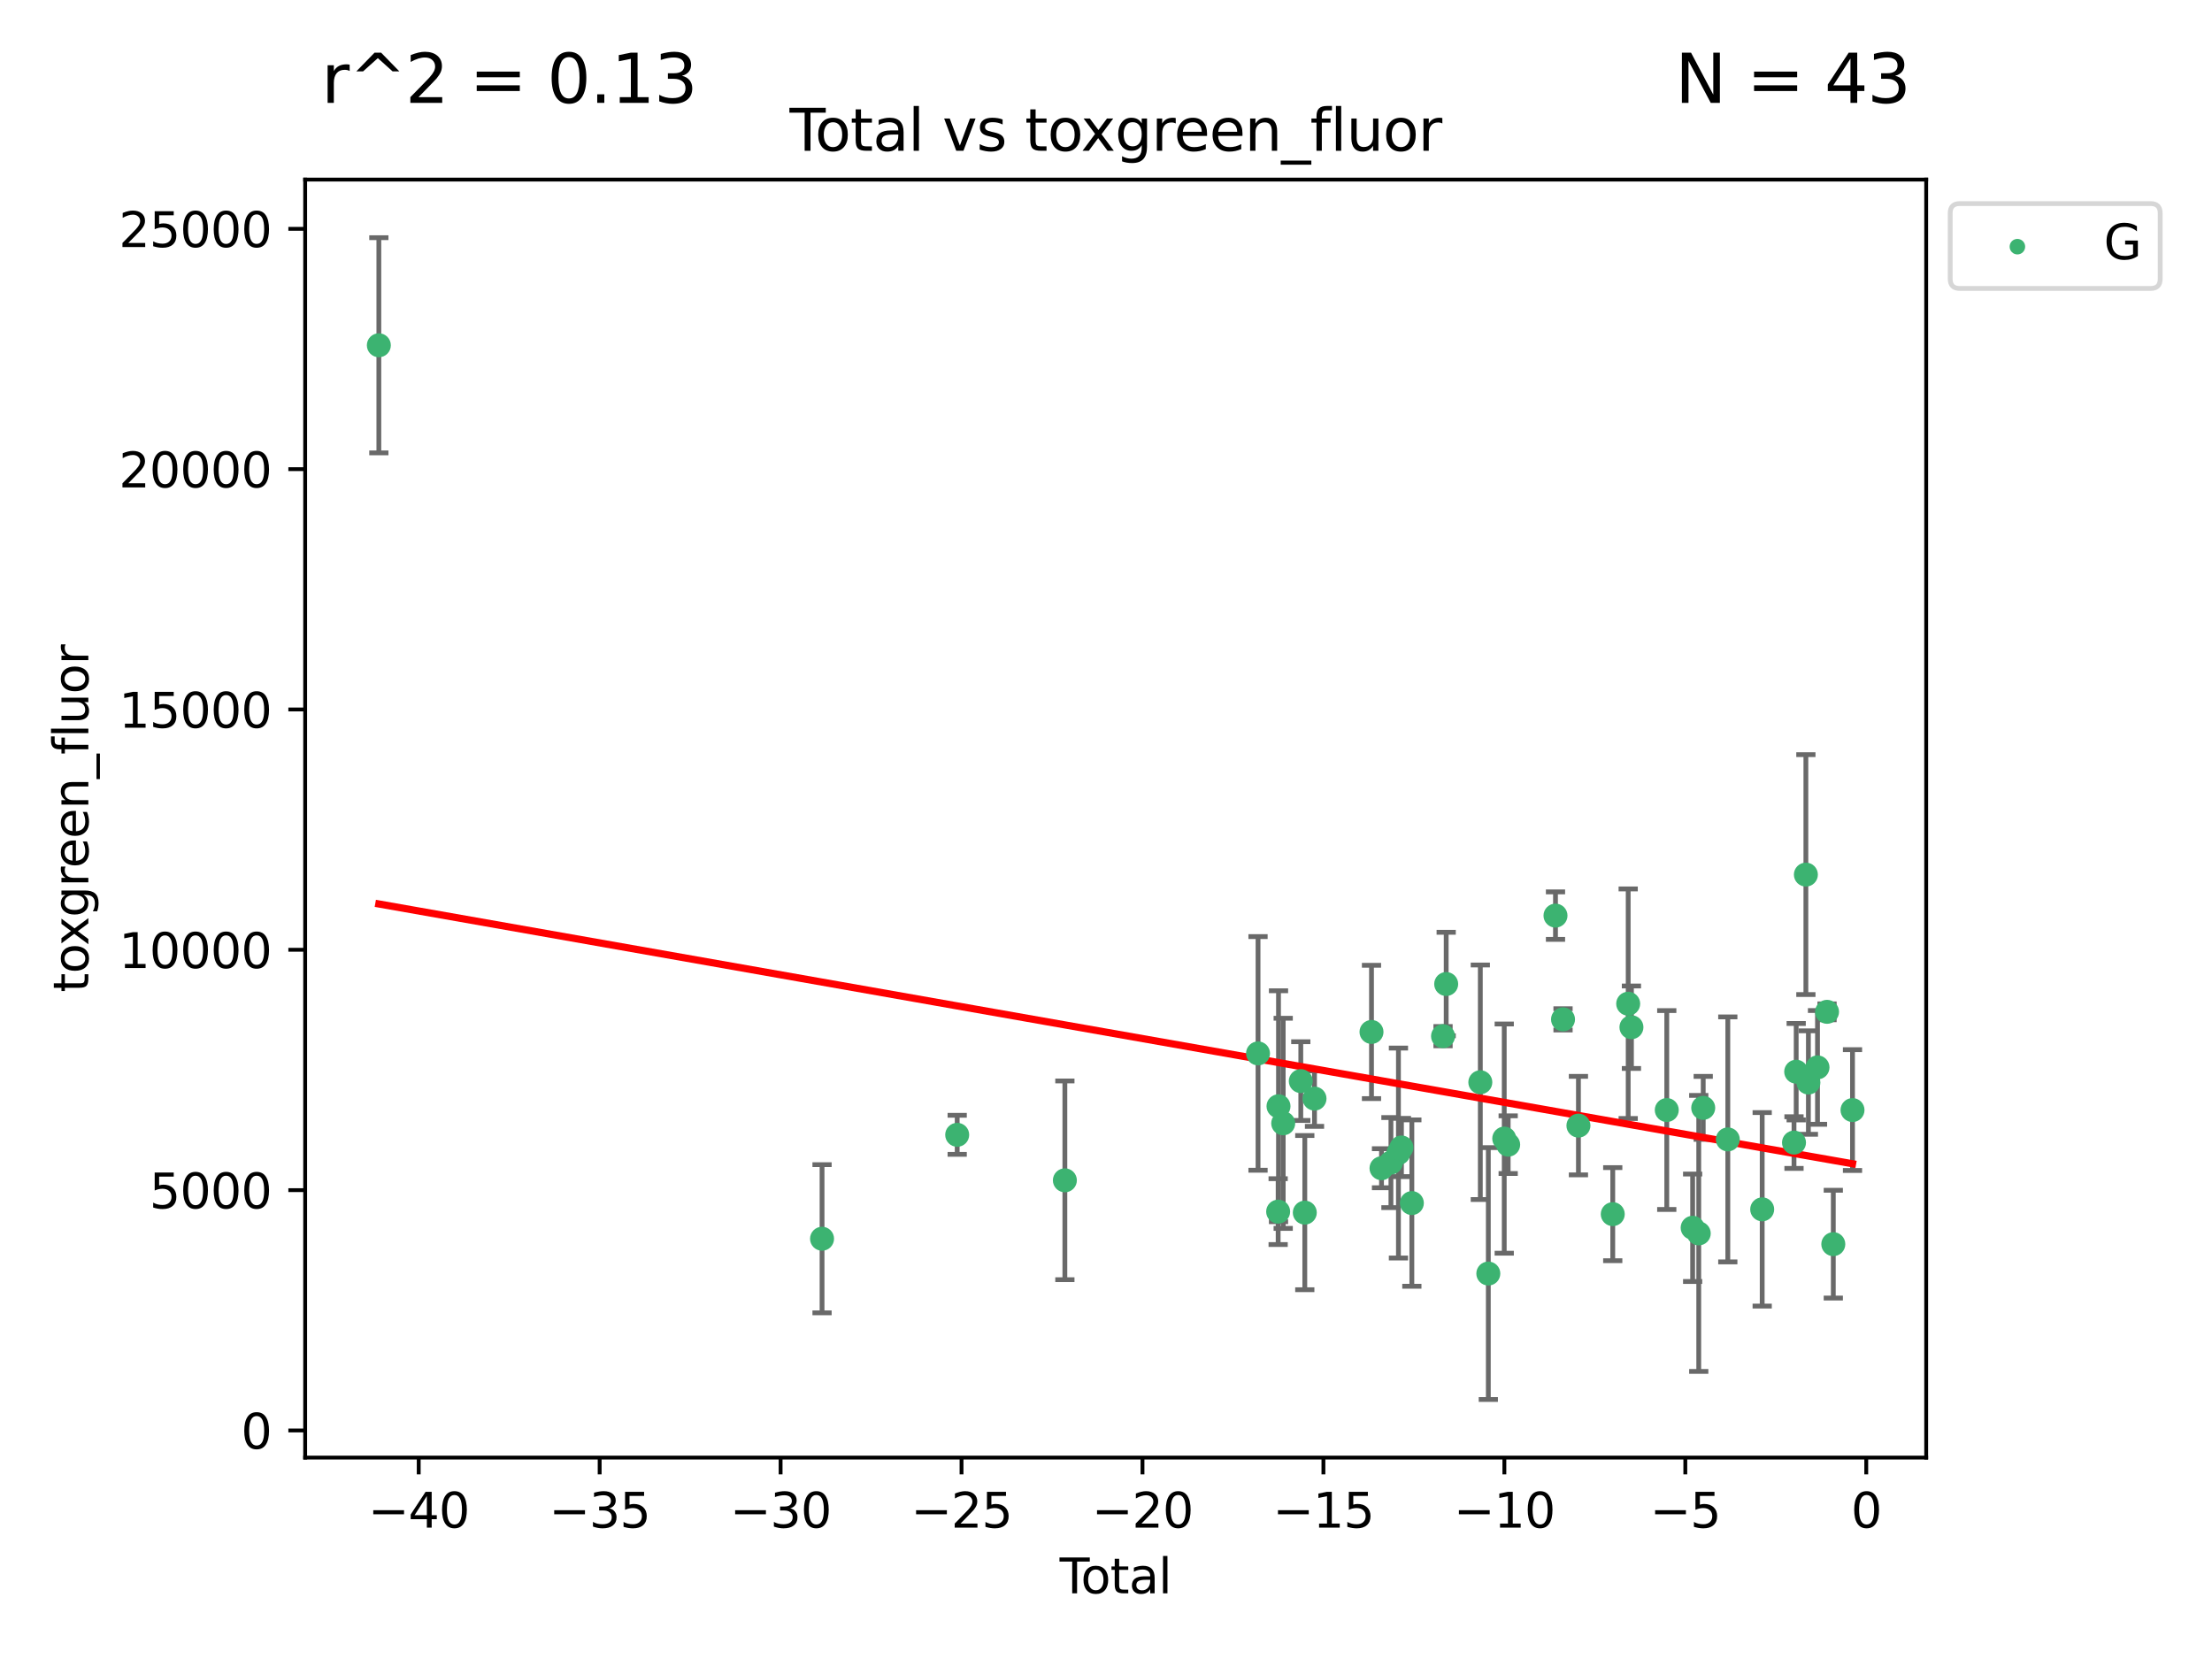 <?xml version="1.0" encoding="utf-8" standalone="no"?>
<!DOCTYPE svg PUBLIC "-//W3C//DTD SVG 1.1//EN"
  "http://www.w3.org/Graphics/SVG/1.1/DTD/svg11.dtd">
<svg xmlns:xlink="http://www.w3.org/1999/xlink" width="460.8pt" height="345.6pt" viewBox="0 0 460.8 345.6" xmlns="http://www.w3.org/2000/svg" version="1.1">
 <defs>
  <style type="text/css">*{stroke-linejoin: round; stroke-linecap: butt}</style>
 </defs>
 <g id="figure_1">
  <g id="patch_1">
   <path d="M 0 345.6 
L 460.8 345.6 
L 460.8 0 
L 0 0 
z
" style="fill: #ffffff"/>
  </g>
  <g id="axes_1">
   <g id="patch_2">
    <path d="M 63.571 303.64 
L 401.26 303.64 
L 401.26 37.411 
L 63.571 37.411 
z
" style="fill: #ffffff"/>
   </g>
   <g id="PathCollection_1">
    <defs>
     <path id="m2fd47a37ce" d="M 0 1.118 
C 0.297 1.118 0.581 1 0.791 0.791 
C 1 0.581 1.118 0.297 1.118 0 
C 1.118 -0.297 1 -0.581 0.791 -0.791 
C 0.581 -1 0.297 -1.118 0 -1.118 
C -0.297 -1.118 -0.581 -1 -0.791 -0.791 
C -1 -0.581 -1.118 -0.297 -1.118 0 
C -1.118 0.297 -1 0.581 -0.791 0.791 
C -0.581 1 -0.297 1.118 0 1.118 
z
" style="stroke: #3cb371"/>
    </defs>
    <g clip-path="url(#p29c11347c7)">
     <use xlink:href="#m2fd47a37ce" x="78.921" y="71.926" style="fill: #3cb371; stroke: #3cb371"/>
     <use xlink:href="#m2fd47a37ce" x="171.247" y="258.051" style="fill: #3cb371; stroke: #3cb371"/>
     <use xlink:href="#m2fd47a37ce" x="199.402" y="236.403" style="fill: #3cb371; stroke: #3cb371"/>
     <use xlink:href="#m2fd47a37ce" x="221.833" y="245.882" style="fill: #3cb371; stroke: #3cb371"/>
     <use xlink:href="#m2fd47a37ce" x="262.071" y="219.446" style="fill: #3cb371; stroke: #3cb371"/>
     <use xlink:href="#m2fd47a37ce" x="266.262" y="252.405" style="fill: #3cb371; stroke: #3cb371"/>
     <use xlink:href="#m2fd47a37ce" x="266.337" y="230.45" style="fill: #3cb371; stroke: #3cb371"/>
     <use xlink:href="#m2fd47a37ce" x="267.315" y="234.008" style="fill: #3cb371; stroke: #3cb371"/>
     <use xlink:href="#m2fd47a37ce" x="270.98" y="225.213" style="fill: #3cb371; stroke: #3cb371"/>
     <use xlink:href="#m2fd47a37ce" x="271.813" y="252.612" style="fill: #3cb371; stroke: #3cb371"/>
     <use xlink:href="#m2fd47a37ce" x="273.836" y="228.859" style="fill: #3cb371; stroke: #3cb371"/>
     <use xlink:href="#m2fd47a37ce" x="285.708" y="214.973" style="fill: #3cb371; stroke: #3cb371"/>
     <use xlink:href="#m2fd47a37ce" x="287.793" y="243.364" style="fill: #3cb371; stroke: #3cb371"/>
     <use xlink:href="#m2fd47a37ce" x="289.758" y="242.189" style="fill: #3cb371; stroke: #3cb371"/>
     <use xlink:href="#m2fd47a37ce" x="291.32" y="240.199" style="fill: #3cb371; stroke: #3cb371"/>
     <use xlink:href="#m2fd47a37ce" x="291.947" y="239.041" style="fill: #3cb371; stroke: #3cb371"/>
     <use xlink:href="#m2fd47a37ce" x="294.116" y="250.623" style="fill: #3cb371; stroke: #3cb371"/>
     <use xlink:href="#m2fd47a37ce" x="300.611" y="215.852" style="fill: #3cb371; stroke: #3cb371"/>
     <use xlink:href="#m2fd47a37ce" x="301.267" y="204.99" style="fill: #3cb371; stroke: #3cb371"/>
     <use xlink:href="#m2fd47a37ce" x="308.378" y="225.452" style="fill: #3cb371; stroke: #3cb371"/>
     <use xlink:href="#m2fd47a37ce" x="310.044" y="265.303" style="fill: #3cb371; stroke: #3cb371"/>
     <use xlink:href="#m2fd47a37ce" x="313.361" y="237.188" style="fill: #3cb371; stroke: #3cb371"/>
     <use xlink:href="#m2fd47a37ce" x="314.181" y="238.456" style="fill: #3cb371; stroke: #3cb371"/>
     <use xlink:href="#m2fd47a37ce" x="324.038" y="190.739" style="fill: #3cb371; stroke: #3cb371"/>
     <use xlink:href="#m2fd47a37ce" x="325.607" y="212.35" style="fill: #3cb371; stroke: #3cb371"/>
     <use xlink:href="#m2fd47a37ce" x="328.816" y="234.485" style="fill: #3cb371; stroke: #3cb371"/>
     <use xlink:href="#m2fd47a37ce" x="335.966" y="252.928" style="fill: #3cb371; stroke: #3cb371"/>
     <use xlink:href="#m2fd47a37ce" x="339.182" y="209.093" style="fill: #3cb371; stroke: #3cb371"/>
     <use xlink:href="#m2fd47a37ce" x="339.858" y="213.99" style="fill: #3cb371; stroke: #3cb371"/>
     <use xlink:href="#m2fd47a37ce" x="347.218" y="231.24" style="fill: #3cb371; stroke: #3cb371"/>
     <use xlink:href="#m2fd47a37ce" x="352.609" y="255.764" style="fill: #3cb371; stroke: #3cb371"/>
     <use xlink:href="#m2fd47a37ce" x="353.88" y="256.94" style="fill: #3cb371; stroke: #3cb371"/>
     <use xlink:href="#m2fd47a37ce" x="354.813" y="230.789" style="fill: #3cb371; stroke: #3cb371"/>
     <use xlink:href="#m2fd47a37ce" x="359.934" y="237.36" style="fill: #3cb371; stroke: #3cb371"/>
     <use xlink:href="#m2fd47a37ce" x="367.097" y="251.927" style="fill: #3cb371; stroke: #3cb371"/>
     <use xlink:href="#m2fd47a37ce" x="373.724" y="238.019" style="fill: #3cb371; stroke: #3cb371"/>
     <use xlink:href="#m2fd47a37ce" x="374.18" y="223.255" style="fill: #3cb371; stroke: #3cb371"/>
     <use xlink:href="#m2fd47a37ce" x="376.198" y="182.196" style="fill: #3cb371; stroke: #3cb371"/>
     <use xlink:href="#m2fd47a37ce" x="376.722" y="225.514" style="fill: #3cb371; stroke: #3cb371"/>
     <use xlink:href="#m2fd47a37ce" x="378.619" y="222.359" style="fill: #3cb371; stroke: #3cb371"/>
     <use xlink:href="#m2fd47a37ce" x="380.606" y="210.781" style="fill: #3cb371; stroke: #3cb371"/>
     <use xlink:href="#m2fd47a37ce" x="381.911" y="259.18" style="fill: #3cb371; stroke: #3cb371"/>
     <use xlink:href="#m2fd47a37ce" x="385.911" y="231.247" style="fill: #3cb371; stroke: #3cb371"/>
    </g>
   </g>
   <g id="matplotlib.axis_1">
    <g id="xtick_1">
     <g id="line2d_1">
      <defs>
       <path id="m20c0c933fe" d="M 0 0 
L 0 3.5 
" style="stroke: #000000; stroke-width: 0.8"/>
      </defs>
      <g>
       <use xlink:href="#m20c0c933fe" x="87.225" y="303.64" style="stroke: #000000; stroke-width: 0.8"/>
      </g>
     </g>
     <g id="text_1">
      <!-- −40 -->
      <g transform="translate(76.673 318.238)scale(0.1 -0.1)">
       <defs>
        <path id="DejaVuSans-2212" d="M 678 2272 
L 4684 2272 
L 4684 1741 
L 678 1741 
L 678 2272 
z
" transform="scale(0.016)"/>
        <path id="DejaVuSans-34" d="M 2419 4116 
L 825 1625 
L 2419 1625 
L 2419 4116 
z
M 2253 4666 
L 3047 4666 
L 3047 1625 
L 3713 1625 
L 3713 1100 
L 3047 1100 
L 3047 0 
L 2419 0 
L 2419 1100 
L 313 1100 
L 313 1709 
L 2253 4666 
z
" transform="scale(0.016)"/>
        <path id="DejaVuSans-30" d="M 2034 4250 
Q 1547 4250 1301 3770 
Q 1056 3291 1056 2328 
Q 1056 1369 1301 889 
Q 1547 409 2034 409 
Q 2525 409 2770 889 
Q 3016 1369 3016 2328 
Q 3016 3291 2770 3770 
Q 2525 4250 2034 4250 
z
M 2034 4750 
Q 2819 4750 3233 4129 
Q 3647 3509 3647 2328 
Q 3647 1150 3233 529 
Q 2819 -91 2034 -91 
Q 1250 -91 836 529 
Q 422 1150 422 2328 
Q 422 3509 836 4129 
Q 1250 4750 2034 4750 
z
" transform="scale(0.016)"/>
       </defs>
       <use xlink:href="#DejaVuSans-2212"/>
       <use xlink:href="#DejaVuSans-34" x="83.789"/>
       <use xlink:href="#DejaVuSans-30" x="147.412"/>
      </g>
     </g>
    </g>
    <g id="xtick_2">
     <g id="line2d_2">
      <g>
       <use xlink:href="#m20c0c933fe" x="124.919" y="303.64" style="stroke: #000000; stroke-width: 0.8"/>
      </g>
     </g>
     <g id="text_2">
      <!-- −35 -->
      <g transform="translate(114.367 318.238)scale(0.1 -0.1)">
       <defs>
        <path id="DejaVuSans-33" d="M 2597 2516 
Q 3050 2419 3304 2112 
Q 3559 1806 3559 1356 
Q 3559 666 3084 287 
Q 2609 -91 1734 -91 
Q 1441 -91 1130 -33 
Q 819 25 488 141 
L 488 750 
Q 750 597 1062 519 
Q 1375 441 1716 441 
Q 2309 441 2620 675 
Q 2931 909 2931 1356 
Q 2931 1769 2642 2001 
Q 2353 2234 1838 2234 
L 1294 2234 
L 1294 2753 
L 1863 2753 
Q 2328 2753 2575 2939 
Q 2822 3125 2822 3475 
Q 2822 3834 2567 4026 
Q 2313 4219 1838 4219 
Q 1578 4219 1281 4162 
Q 984 4106 628 3988 
L 628 4550 
Q 988 4650 1302 4700 
Q 1616 4750 1894 4750 
Q 2613 4750 3031 4423 
Q 3450 4097 3450 3541 
Q 3450 3153 3228 2886 
Q 3006 2619 2597 2516 
z
" transform="scale(0.016)"/>
        <path id="DejaVuSans-35" d="M 691 4666 
L 3169 4666 
L 3169 4134 
L 1269 4134 
L 1269 2991 
Q 1406 3038 1543 3061 
Q 1681 3084 1819 3084 
Q 2600 3084 3056 2656 
Q 3513 2228 3513 1497 
Q 3513 744 3044 326 
Q 2575 -91 1722 -91 
Q 1428 -91 1123 -41 
Q 819 9 494 109 
L 494 744 
Q 775 591 1075 516 
Q 1375 441 1709 441 
Q 2250 441 2565 725 
Q 2881 1009 2881 1497 
Q 2881 1984 2565 2268 
Q 2250 2553 1709 2553 
Q 1456 2553 1204 2497 
Q 953 2441 691 2322 
L 691 4666 
z
" transform="scale(0.016)"/>
       </defs>
       <use xlink:href="#DejaVuSans-2212"/>
       <use xlink:href="#DejaVuSans-33" x="83.789"/>
       <use xlink:href="#DejaVuSans-35" x="147.412"/>
      </g>
     </g>
    </g>
    <g id="xtick_3">
     <g id="line2d_3">
      <g>
       <use xlink:href="#m20c0c933fe" x="162.613" y="303.64" style="stroke: #000000; stroke-width: 0.8"/>
      </g>
     </g>
     <g id="text_3">
      <!-- −30 -->
      <g transform="translate(152.06 318.238)scale(0.1 -0.1)">
       <use xlink:href="#DejaVuSans-2212"/>
       <use xlink:href="#DejaVuSans-33" x="83.789"/>
       <use xlink:href="#DejaVuSans-30" x="147.412"/>
      </g>
     </g>
    </g>
    <g id="xtick_4">
     <g id="line2d_4">
      <g>
       <use xlink:href="#m20c0c933fe" x="200.306" y="303.64" style="stroke: #000000; stroke-width: 0.8"/>
      </g>
     </g>
     <g id="text_4">
      <!-- −25 -->
      <g transform="translate(189.754 318.238)scale(0.1 -0.1)">
       <defs>
        <path id="DejaVuSans-32" d="M 1228 531 
L 3431 531 
L 3431 0 
L 469 0 
L 469 531 
Q 828 903 1448 1529 
Q 2069 2156 2228 2338 
Q 2531 2678 2651 2914 
Q 2772 3150 2772 3378 
Q 2772 3750 2511 3984 
Q 2250 4219 1831 4219 
Q 1534 4219 1204 4116 
Q 875 4013 500 3803 
L 500 4441 
Q 881 4594 1212 4672 
Q 1544 4750 1819 4750 
Q 2544 4750 2975 4387 
Q 3406 4025 3406 3419 
Q 3406 3131 3298 2873 
Q 3191 2616 2906 2266 
Q 2828 2175 2409 1742 
Q 1991 1309 1228 531 
z
" transform="scale(0.016)"/>
       </defs>
       <use xlink:href="#DejaVuSans-2212"/>
       <use xlink:href="#DejaVuSans-32" x="83.789"/>
       <use xlink:href="#DejaVuSans-35" x="147.412"/>
      </g>
     </g>
    </g>
    <g id="xtick_5">
     <g id="line2d_5">
      <g>
       <use xlink:href="#m20c0c933fe" x="238" y="303.64" style="stroke: #000000; stroke-width: 0.8"/>
      </g>
     </g>
     <g id="text_5">
      <!-- −20 -->
      <g transform="translate(227.447 318.238)scale(0.1 -0.1)">
       <use xlink:href="#DejaVuSans-2212"/>
       <use xlink:href="#DejaVuSans-32" x="83.789"/>
       <use xlink:href="#DejaVuSans-30" x="147.412"/>
      </g>
     </g>
    </g>
    <g id="xtick_6">
     <g id="line2d_6">
      <g>
       <use xlink:href="#m20c0c933fe" x="275.693" y="303.64" style="stroke: #000000; stroke-width: 0.8"/>
      </g>
     </g>
     <g id="text_6">
      <!-- −15 -->
      <g transform="translate(265.141 318.238)scale(0.1 -0.1)">
       <defs>
        <path id="DejaVuSans-31" d="M 794 531 
L 1825 531 
L 1825 4091 
L 703 3866 
L 703 4441 
L 1819 4666 
L 2450 4666 
L 2450 531 
L 3481 531 
L 3481 0 
L 794 0 
L 794 531 
z
" transform="scale(0.016)"/>
       </defs>
       <use xlink:href="#DejaVuSans-2212"/>
       <use xlink:href="#DejaVuSans-31" x="83.789"/>
       <use xlink:href="#DejaVuSans-35" x="147.412"/>
      </g>
     </g>
    </g>
    <g id="xtick_7">
     <g id="line2d_7">
      <g>
       <use xlink:href="#m20c0c933fe" x="313.387" y="303.64" style="stroke: #000000; stroke-width: 0.8"/>
      </g>
     </g>
     <g id="text_7">
      <!-- −10 -->
      <g transform="translate(302.835 318.238)scale(0.1 -0.1)">
       <use xlink:href="#DejaVuSans-2212"/>
       <use xlink:href="#DejaVuSans-31" x="83.789"/>
       <use xlink:href="#DejaVuSans-30" x="147.412"/>
      </g>
     </g>
    </g>
    <g id="xtick_8">
     <g id="line2d_8">
      <g>
       <use xlink:href="#m20c0c933fe" x="351.081" y="303.64" style="stroke: #000000; stroke-width: 0.8"/>
      </g>
     </g>
     <g id="text_8">
      <!-- −5 -->
      <g transform="translate(343.709 318.238)scale(0.1 -0.1)">
       <use xlink:href="#DejaVuSans-2212"/>
       <use xlink:href="#DejaVuSans-35" x="83.789"/>
      </g>
     </g>
    </g>
    <g id="xtick_9">
     <g id="line2d_9">
      <g>
       <use xlink:href="#m20c0c933fe" x="388.774" y="303.64" style="stroke: #000000; stroke-width: 0.8"/>
      </g>
     </g>
     <g id="text_9">
      <!-- 0 -->
      <g transform="translate(385.593 318.238)scale(0.1 -0.1)">
       <use xlink:href="#DejaVuSans-30"/>
      </g>
     </g>
    </g>
    <g id="text_10">
     <!-- Total -->
     <g transform="translate(220.739 331.917)scale(0.1 -0.1)">
      <defs>
       <path id="DejaVuSans-54" d="M -19 4666 
L 3928 4666 
L 3928 4134 
L 2272 4134 
L 2272 0 
L 1638 0 
L 1638 4134 
L -19 4134 
L -19 4666 
z
" transform="scale(0.016)"/>
       <path id="DejaVuSans-6f" d="M 1959 3097 
Q 1497 3097 1228 2736 
Q 959 2375 959 1747 
Q 959 1119 1226 758 
Q 1494 397 1959 397 
Q 2419 397 2687 759 
Q 2956 1122 2956 1747 
Q 2956 2369 2687 2733 
Q 2419 3097 1959 3097 
z
M 1959 3584 
Q 2709 3584 3137 3096 
Q 3566 2609 3566 1747 
Q 3566 888 3137 398 
Q 2709 -91 1959 -91 
Q 1206 -91 779 398 
Q 353 888 353 1747 
Q 353 2609 779 3096 
Q 1206 3584 1959 3584 
z
" transform="scale(0.016)"/>
       <path id="DejaVuSans-74" d="M 1172 4494 
L 1172 3500 
L 2356 3500 
L 2356 3053 
L 1172 3053 
L 1172 1153 
Q 1172 725 1289 603 
Q 1406 481 1766 481 
L 2356 481 
L 2356 0 
L 1766 0 
Q 1100 0 847 248 
Q 594 497 594 1153 
L 594 3053 
L 172 3053 
L 172 3500 
L 594 3500 
L 594 4494 
L 1172 4494 
z
" transform="scale(0.016)"/>
       <path id="DejaVuSans-61" d="M 2194 1759 
Q 1497 1759 1228 1600 
Q 959 1441 959 1056 
Q 959 750 1161 570 
Q 1363 391 1709 391 
Q 2188 391 2477 730 
Q 2766 1069 2766 1631 
L 2766 1759 
L 2194 1759 
z
M 3341 1997 
L 3341 0 
L 2766 0 
L 2766 531 
Q 2569 213 2275 61 
Q 1981 -91 1556 -91 
Q 1019 -91 701 211 
Q 384 513 384 1019 
Q 384 1609 779 1909 
Q 1175 2209 1959 2209 
L 2766 2209 
L 2766 2266 
Q 2766 2663 2505 2880 
Q 2244 3097 1772 3097 
Q 1472 3097 1187 3025 
Q 903 2953 641 2809 
L 641 3341 
Q 956 3463 1253 3523 
Q 1550 3584 1831 3584 
Q 2591 3584 2966 3190 
Q 3341 2797 3341 1997 
z
" transform="scale(0.016)"/>
       <path id="DejaVuSans-6c" d="M 603 4863 
L 1178 4863 
L 1178 0 
L 603 0 
L 603 4863 
z
" transform="scale(0.016)"/>
      </defs>
      <use xlink:href="#DejaVuSans-54"/>
      <use xlink:href="#DejaVuSans-6f" x="44.084"/>
      <use xlink:href="#DejaVuSans-74" x="105.266"/>
      <use xlink:href="#DejaVuSans-61" x="144.475"/>
      <use xlink:href="#DejaVuSans-6c" x="205.754"/>
     </g>
    </g>
   </g>
   <g id="matplotlib.axis_2">
    <g id="ytick_1">
     <g id="line2d_10">
      <defs>
       <path id="m79c8ddf34f" d="M 0 0 
L -3.5 0 
" style="stroke: #000000; stroke-width: 0.8"/>
      </defs>
      <g>
       <use xlink:href="#m79c8ddf34f" x="63.571" y="297.988" style="stroke: #000000; stroke-width: 0.8"/>
      </g>
     </g>
     <g id="text_11">
      <!-- 0 -->
      <g transform="translate(50.209 301.788)scale(0.1 -0.1)">
       <use xlink:href="#DejaVuSans-30"/>
      </g>
     </g>
    </g>
    <g id="ytick_2">
     <g id="line2d_11">
      <g>
       <use xlink:href="#m79c8ddf34f" x="63.571" y="247.924" style="stroke: #000000; stroke-width: 0.8"/>
      </g>
     </g>
     <g id="text_12">
      <!-- 5000 -->
      <g transform="translate(31.121 251.723)scale(0.1 -0.1)">
       <use xlink:href="#DejaVuSans-35"/>
       <use xlink:href="#DejaVuSans-30" x="63.623"/>
       <use xlink:href="#DejaVuSans-30" x="127.246"/>
       <use xlink:href="#DejaVuSans-30" x="190.869"/>
      </g>
     </g>
    </g>
    <g id="ytick_3">
     <g id="line2d_12">
      <g>
       <use xlink:href="#m79c8ddf34f" x="63.571" y="197.86" style="stroke: #000000; stroke-width: 0.8"/>
      </g>
     </g>
     <g id="text_13">
      <!-- 10000 -->
      <g transform="translate(24.759 201.659)scale(0.1 -0.1)">
       <use xlink:href="#DejaVuSans-31"/>
       <use xlink:href="#DejaVuSans-30" x="63.623"/>
       <use xlink:href="#DejaVuSans-30" x="127.246"/>
       <use xlink:href="#DejaVuSans-30" x="190.869"/>
       <use xlink:href="#DejaVuSans-30" x="254.492"/>
      </g>
     </g>
    </g>
    <g id="ytick_4">
     <g id="line2d_13">
      <g>
       <use xlink:href="#m79c8ddf34f" x="63.571" y="147.796" style="stroke: #000000; stroke-width: 0.8"/>
      </g>
     </g>
     <g id="text_14">
      <!-- 15000 -->
      <g transform="translate(24.759 151.595)scale(0.1 -0.1)">
       <use xlink:href="#DejaVuSans-31"/>
       <use xlink:href="#DejaVuSans-35" x="63.623"/>
       <use xlink:href="#DejaVuSans-30" x="127.246"/>
       <use xlink:href="#DejaVuSans-30" x="190.869"/>
       <use xlink:href="#DejaVuSans-30" x="254.492"/>
      </g>
     </g>
    </g>
    <g id="ytick_5">
     <g id="line2d_14">
      <g>
       <use xlink:href="#m79c8ddf34f" x="63.571" y="97.732" style="stroke: #000000; stroke-width: 0.8"/>
      </g>
     </g>
     <g id="text_15">
      <!-- 20000 -->
      <g transform="translate(24.759 101.531)scale(0.1 -0.1)">
       <use xlink:href="#DejaVuSans-32"/>
       <use xlink:href="#DejaVuSans-30" x="63.623"/>
       <use xlink:href="#DejaVuSans-30" x="127.246"/>
       <use xlink:href="#DejaVuSans-30" x="190.869"/>
       <use xlink:href="#DejaVuSans-30" x="254.492"/>
      </g>
     </g>
    </g>
    <g id="ytick_6">
     <g id="line2d_15">
      <g>
       <use xlink:href="#m79c8ddf34f" x="63.571" y="47.667" style="stroke: #000000; stroke-width: 0.8"/>
      </g>
     </g>
     <g id="text_16">
      <!-- 25000 -->
      <g transform="translate(24.759 51.467)scale(0.1 -0.1)">
       <use xlink:href="#DejaVuSans-32"/>
       <use xlink:href="#DejaVuSans-35" x="63.623"/>
       <use xlink:href="#DejaVuSans-30" x="127.246"/>
       <use xlink:href="#DejaVuSans-30" x="190.869"/>
       <use xlink:href="#DejaVuSans-30" x="254.492"/>
      </g>
     </g>
    </g>
    <g id="text_17">
     <!-- toxgreen_fluor -->
     <g transform="translate(18.401 206.72)rotate(-90)scale(0.1 -0.1)">
      <defs>
       <path id="DejaVuSans-78" d="M 3513 3500 
L 2247 1797 
L 3578 0 
L 2900 0 
L 1881 1375 
L 863 0 
L 184 0 
L 1544 1831 
L 300 3500 
L 978 3500 
L 1906 2253 
L 2834 3500 
L 3513 3500 
z
" transform="scale(0.016)"/>
       <path id="DejaVuSans-67" d="M 2906 1791 
Q 2906 2416 2648 2759 
Q 2391 3103 1925 3103 
Q 1463 3103 1205 2759 
Q 947 2416 947 1791 
Q 947 1169 1205 825 
Q 1463 481 1925 481 
Q 2391 481 2648 825 
Q 2906 1169 2906 1791 
z
M 3481 434 
Q 3481 -459 3084 -895 
Q 2688 -1331 1869 -1331 
Q 1566 -1331 1297 -1286 
Q 1028 -1241 775 -1147 
L 775 -588 
Q 1028 -725 1275 -790 
Q 1522 -856 1778 -856 
Q 2344 -856 2625 -561 
Q 2906 -266 2906 331 
L 2906 616 
Q 2728 306 2450 153 
Q 2172 0 1784 0 
Q 1141 0 747 490 
Q 353 981 353 1791 
Q 353 2603 747 3093 
Q 1141 3584 1784 3584 
Q 2172 3584 2450 3431 
Q 2728 3278 2906 2969 
L 2906 3500 
L 3481 3500 
L 3481 434 
z
" transform="scale(0.016)"/>
       <path id="DejaVuSans-72" d="M 2631 2963 
Q 2534 3019 2420 3045 
Q 2306 3072 2169 3072 
Q 1681 3072 1420 2755 
Q 1159 2438 1159 1844 
L 1159 0 
L 581 0 
L 581 3500 
L 1159 3500 
L 1159 2956 
Q 1341 3275 1631 3429 
Q 1922 3584 2338 3584 
Q 2397 3584 2469 3576 
Q 2541 3569 2628 3553 
L 2631 2963 
z
" transform="scale(0.016)"/>
       <path id="DejaVuSans-65" d="M 3597 1894 
L 3597 1613 
L 953 1613 
Q 991 1019 1311 708 
Q 1631 397 2203 397 
Q 2534 397 2845 478 
Q 3156 559 3463 722 
L 3463 178 
Q 3153 47 2828 -22 
Q 2503 -91 2169 -91 
Q 1331 -91 842 396 
Q 353 884 353 1716 
Q 353 2575 817 3079 
Q 1281 3584 2069 3584 
Q 2775 3584 3186 3129 
Q 3597 2675 3597 1894 
z
M 3022 2063 
Q 3016 2534 2758 2815 
Q 2500 3097 2075 3097 
Q 1594 3097 1305 2825 
Q 1016 2553 972 2059 
L 3022 2063 
z
" transform="scale(0.016)"/>
       <path id="DejaVuSans-6e" d="M 3513 2113 
L 3513 0 
L 2938 0 
L 2938 2094 
Q 2938 2591 2744 2837 
Q 2550 3084 2163 3084 
Q 1697 3084 1428 2787 
Q 1159 2491 1159 1978 
L 1159 0 
L 581 0 
L 581 3500 
L 1159 3500 
L 1159 2956 
Q 1366 3272 1645 3428 
Q 1925 3584 2291 3584 
Q 2894 3584 3203 3211 
Q 3513 2838 3513 2113 
z
" transform="scale(0.016)"/>
       <path id="DejaVuSans-5f" d="M 3263 -1063 
L 3263 -1509 
L -63 -1509 
L -63 -1063 
L 3263 -1063 
z
" transform="scale(0.016)"/>
       <path id="DejaVuSans-66" d="M 2375 4863 
L 2375 4384 
L 1825 4384 
Q 1516 4384 1395 4259 
Q 1275 4134 1275 3809 
L 1275 3500 
L 2222 3500 
L 2222 3053 
L 1275 3053 
L 1275 0 
L 697 0 
L 697 3053 
L 147 3053 
L 147 3500 
L 697 3500 
L 697 3744 
Q 697 4328 969 4595 
Q 1241 4863 1831 4863 
L 2375 4863 
z
" transform="scale(0.016)"/>
       <path id="DejaVuSans-75" d="M 544 1381 
L 544 3500 
L 1119 3500 
L 1119 1403 
Q 1119 906 1312 657 
Q 1506 409 1894 409 
Q 2359 409 2629 706 
Q 2900 1003 2900 1516 
L 2900 3500 
L 3475 3500 
L 3475 0 
L 2900 0 
L 2900 538 
Q 2691 219 2414 64 
Q 2138 -91 1772 -91 
Q 1169 -91 856 284 
Q 544 659 544 1381 
z
M 1991 3584 
L 1991 3584 
z
" transform="scale(0.016)"/>
      </defs>
      <use xlink:href="#DejaVuSans-74"/>
      <use xlink:href="#DejaVuSans-6f" x="39.209"/>
      <use xlink:href="#DejaVuSans-78" x="97.266"/>
      <use xlink:href="#DejaVuSans-67" x="156.445"/>
      <use xlink:href="#DejaVuSans-72" x="219.922"/>
      <use xlink:href="#DejaVuSans-65" x="258.785"/>
      <use xlink:href="#DejaVuSans-65" x="320.309"/>
      <use xlink:href="#DejaVuSans-6e" x="381.832"/>
      <use xlink:href="#DejaVuSans-5f" x="445.211"/>
      <use xlink:href="#DejaVuSans-66" x="495.211"/>
      <use xlink:href="#DejaVuSans-6c" x="530.416"/>
      <use xlink:href="#DejaVuSans-75" x="558.199"/>
      <use xlink:href="#DejaVuSans-6f" x="621.578"/>
      <use xlink:href="#DejaVuSans-72" x="682.76"/>
     </g>
    </g>
   </g>
   <g id="LineCollection_1">
    <path d="M 78.921 94.34 
L 78.921 49.513 
" clip-path="url(#p29c11347c7)" style="fill: none; stroke: #696969"/>
    <path d="M 171.247 273.484 
L 171.247 242.618 
" clip-path="url(#p29c11347c7)" style="fill: none; stroke: #696969"/>
    <path d="M 199.402 240.466 
L 199.402 232.339 
" clip-path="url(#p29c11347c7)" style="fill: none; stroke: #696969"/>
    <path d="M 221.833 266.583 
L 221.833 225.18 
" clip-path="url(#p29c11347c7)" style="fill: none; stroke: #696969"/>
    <path d="M 262.071 243.783 
L 262.071 195.11 
" clip-path="url(#p29c11347c7)" style="fill: none; stroke: #696969"/>
    <path d="M 266.262 259.26 
L 266.262 245.549 
" clip-path="url(#p29c11347c7)" style="fill: none; stroke: #696969"/>
    <path d="M 266.337 254.502 
L 266.337 206.398 
" clip-path="url(#p29c11347c7)" style="fill: none; stroke: #696969"/>
    <path d="M 267.315 255.897 
L 267.315 212.12 
" clip-path="url(#p29c11347c7)" style="fill: none; stroke: #696969"/>
    <path d="M 270.98 233.412 
L 270.98 217.015 
" clip-path="url(#p29c11347c7)" style="fill: none; stroke: #696969"/>
    <path d="M 271.813 268.673 
L 271.813 236.552 
" clip-path="url(#p29c11347c7)" style="fill: none; stroke: #696969"/>
    <path d="M 273.836 234.641 
L 273.836 223.076 
" clip-path="url(#p29c11347c7)" style="fill: none; stroke: #696969"/>
    <path d="M 285.708 228.861 
L 285.708 201.086 
" clip-path="url(#p29c11347c7)" style="fill: none; stroke: #696969"/>
    <path d="M 287.793 247.43 
L 287.793 239.297 
" clip-path="url(#p29c11347c7)" style="fill: none; stroke: #696969"/>
    <path d="M 289.758 251.57 
L 289.758 232.808 
" clip-path="url(#p29c11347c7)" style="fill: none; stroke: #696969"/>
    <path d="M 291.32 262.066 
L 291.32 218.333 
" clip-path="url(#p29c11347c7)" style="fill: none; stroke: #696969"/>
    <path d="M 291.947 245.107 
L 291.947 232.975 
" clip-path="url(#p29c11347c7)" style="fill: none; stroke: #696969"/>
    <path d="M 294.116 267.95 
L 294.116 233.297 
" clip-path="url(#p29c11347c7)" style="fill: none; stroke: #696969"/>
    <path d="M 300.611 217.859 
L 300.611 213.845 
" clip-path="url(#p29c11347c7)" style="fill: none; stroke: #696969"/>
    <path d="M 301.267 215.77 
L 301.267 194.21 
" clip-path="url(#p29c11347c7)" style="fill: none; stroke: #696969"/>
    <path d="M 308.378 249.88 
L 308.378 201.024 
" clip-path="url(#p29c11347c7)" style="fill: none; stroke: #696969"/>
    <path d="M 310.044 291.539 
L 310.044 239.066 
" clip-path="url(#p29c11347c7)" style="fill: none; stroke: #696969"/>
    <path d="M 313.361 261.064 
L 313.361 213.313 
" clip-path="url(#p29c11347c7)" style="fill: none; stroke: #696969"/>
    <path d="M 314.181 244.466 
L 314.181 232.445 
" clip-path="url(#p29c11347c7)" style="fill: none; stroke: #696969"/>
    <path d="M 324.038 195.685 
L 324.038 185.793 
" clip-path="url(#p29c11347c7)" style="fill: none; stroke: #696969"/>
    <path d="M 325.607 214.565 
L 325.607 210.134 
" clip-path="url(#p29c11347c7)" style="fill: none; stroke: #696969"/>
    <path d="M 328.816 244.747 
L 328.816 224.223 
" clip-path="url(#p29c11347c7)" style="fill: none; stroke: #696969"/>
    <path d="M 335.966 262.625 
L 335.966 243.231 
" clip-path="url(#p29c11347c7)" style="fill: none; stroke: #696969"/>
    <path d="M 339.182 233.005 
L 339.182 185.181 
" clip-path="url(#p29c11347c7)" style="fill: none; stroke: #696969"/>
    <path d="M 339.858 222.576 
L 339.858 205.403 
" clip-path="url(#p29c11347c7)" style="fill: none; stroke: #696969"/>
    <path d="M 347.218 251.952 
L 347.218 210.528 
" clip-path="url(#p29c11347c7)" style="fill: none; stroke: #696969"/>
    <path d="M 352.609 266.958 
L 352.609 244.571 
" clip-path="url(#p29c11347c7)" style="fill: none; stroke: #696969"/>
    <path d="M 353.88 285.688 
L 353.88 228.192 
" clip-path="url(#p29c11347c7)" style="fill: none; stroke: #696969"/>
    <path d="M 354.813 237.345 
L 354.813 224.232 
" clip-path="url(#p29c11347c7)" style="fill: none; stroke: #696969"/>
    <path d="M 359.934 262.876 
L 359.934 211.843 
" clip-path="url(#p29c11347c7)" style="fill: none; stroke: #696969"/>
    <path d="M 367.097 272.08 
L 367.097 231.774 
" clip-path="url(#p29c11347c7)" style="fill: none; stroke: #696969"/>
    <path d="M 373.724 243.401 
L 373.724 232.638 
" clip-path="url(#p29c11347c7)" style="fill: none; stroke: #696969"/>
    <path d="M 374.18 233.298 
L 374.18 213.211 
" clip-path="url(#p29c11347c7)" style="fill: none; stroke: #696969"/>
    <path d="M 376.198 207.184 
L 376.198 157.208 
" clip-path="url(#p29c11347c7)" style="fill: none; stroke: #696969"/>
    <path d="M 376.722 236.288 
L 376.722 214.741 
" clip-path="url(#p29c11347c7)" style="fill: none; stroke: #696969"/>
    <path d="M 378.619 234.21 
L 378.619 210.508 
" clip-path="url(#p29c11347c7)" style="fill: none; stroke: #696969"/>
    <path d="M 380.606 212.442 
L 380.606 209.12 
" clip-path="url(#p29c11347c7)" style="fill: none; stroke: #696969"/>
    <path d="M 381.911 270.408 
L 381.911 247.953 
" clip-path="url(#p29c11347c7)" style="fill: none; stroke: #696969"/>
    <path d="M 385.911 243.83 
L 385.911 218.664 
" clip-path="url(#p29c11347c7)" style="fill: none; stroke: #696969"/>
   </g>
   <g id="line2d_16">
    <defs>
     <path id="m6b6bc15b2a" d="M 2 0 
L -2 -0 
" style="stroke: #696969"/>
    </defs>
    <g clip-path="url(#p29c11347c7)">
     <use xlink:href="#m6b6bc15b2a" x="78.921" y="94.34" style="fill: #696969; stroke: #696969"/>
     <use xlink:href="#m6b6bc15b2a" x="171.247" y="273.484" style="fill: #696969; stroke: #696969"/>
     <use xlink:href="#m6b6bc15b2a" x="199.402" y="240.466" style="fill: #696969; stroke: #696969"/>
     <use xlink:href="#m6b6bc15b2a" x="221.833" y="266.583" style="fill: #696969; stroke: #696969"/>
     <use xlink:href="#m6b6bc15b2a" x="262.071" y="243.783" style="fill: #696969; stroke: #696969"/>
     <use xlink:href="#m6b6bc15b2a" x="266.262" y="259.26" style="fill: #696969; stroke: #696969"/>
     <use xlink:href="#m6b6bc15b2a" x="266.337" y="254.502" style="fill: #696969; stroke: #696969"/>
     <use xlink:href="#m6b6bc15b2a" x="267.315" y="255.897" style="fill: #696969; stroke: #696969"/>
     <use xlink:href="#m6b6bc15b2a" x="270.98" y="233.412" style="fill: #696969; stroke: #696969"/>
     <use xlink:href="#m6b6bc15b2a" x="271.813" y="268.673" style="fill: #696969; stroke: #696969"/>
     <use xlink:href="#m6b6bc15b2a" x="273.836" y="234.641" style="fill: #696969; stroke: #696969"/>
     <use xlink:href="#m6b6bc15b2a" x="285.708" y="228.861" style="fill: #696969; stroke: #696969"/>
     <use xlink:href="#m6b6bc15b2a" x="287.793" y="247.43" style="fill: #696969; stroke: #696969"/>
     <use xlink:href="#m6b6bc15b2a" x="289.758" y="251.57" style="fill: #696969; stroke: #696969"/>
     <use xlink:href="#m6b6bc15b2a" x="291.32" y="262.066" style="fill: #696969; stroke: #696969"/>
     <use xlink:href="#m6b6bc15b2a" x="291.947" y="245.107" style="fill: #696969; stroke: #696969"/>
     <use xlink:href="#m6b6bc15b2a" x="294.116" y="267.95" style="fill: #696969; stroke: #696969"/>
     <use xlink:href="#m6b6bc15b2a" x="300.611" y="217.859" style="fill: #696969; stroke: #696969"/>
     <use xlink:href="#m6b6bc15b2a" x="301.267" y="215.77" style="fill: #696969; stroke: #696969"/>
     <use xlink:href="#m6b6bc15b2a" x="308.378" y="249.88" style="fill: #696969; stroke: #696969"/>
     <use xlink:href="#m6b6bc15b2a" x="310.044" y="291.539" style="fill: #696969; stroke: #696969"/>
     <use xlink:href="#m6b6bc15b2a" x="313.361" y="261.064" style="fill: #696969; stroke: #696969"/>
     <use xlink:href="#m6b6bc15b2a" x="314.181" y="244.466" style="fill: #696969; stroke: #696969"/>
     <use xlink:href="#m6b6bc15b2a" x="324.038" y="195.685" style="fill: #696969; stroke: #696969"/>
     <use xlink:href="#m6b6bc15b2a" x="325.607" y="214.565" style="fill: #696969; stroke: #696969"/>
     <use xlink:href="#m6b6bc15b2a" x="328.816" y="244.747" style="fill: #696969; stroke: #696969"/>
     <use xlink:href="#m6b6bc15b2a" x="335.966" y="262.625" style="fill: #696969; stroke: #696969"/>
     <use xlink:href="#m6b6bc15b2a" x="339.182" y="233.005" style="fill: #696969; stroke: #696969"/>
     <use xlink:href="#m6b6bc15b2a" x="339.858" y="222.576" style="fill: #696969; stroke: #696969"/>
     <use xlink:href="#m6b6bc15b2a" x="347.218" y="251.952" style="fill: #696969; stroke: #696969"/>
     <use xlink:href="#m6b6bc15b2a" x="352.609" y="266.958" style="fill: #696969; stroke: #696969"/>
     <use xlink:href="#m6b6bc15b2a" x="353.88" y="285.688" style="fill: #696969; stroke: #696969"/>
     <use xlink:href="#m6b6bc15b2a" x="354.813" y="237.345" style="fill: #696969; stroke: #696969"/>
     <use xlink:href="#m6b6bc15b2a" x="359.934" y="262.876" style="fill: #696969; stroke: #696969"/>
     <use xlink:href="#m6b6bc15b2a" x="367.097" y="272.08" style="fill: #696969; stroke: #696969"/>
     <use xlink:href="#m6b6bc15b2a" x="373.724" y="243.401" style="fill: #696969; stroke: #696969"/>
     <use xlink:href="#m6b6bc15b2a" x="374.18" y="233.298" style="fill: #696969; stroke: #696969"/>
     <use xlink:href="#m6b6bc15b2a" x="376.198" y="207.184" style="fill: #696969; stroke: #696969"/>
     <use xlink:href="#m6b6bc15b2a" x="376.722" y="236.288" style="fill: #696969; stroke: #696969"/>
     <use xlink:href="#m6b6bc15b2a" x="378.619" y="234.21" style="fill: #696969; stroke: #696969"/>
     <use xlink:href="#m6b6bc15b2a" x="380.606" y="212.442" style="fill: #696969; stroke: #696969"/>
     <use xlink:href="#m6b6bc15b2a" x="381.911" y="270.408" style="fill: #696969; stroke: #696969"/>
     <use xlink:href="#m6b6bc15b2a" x="385.911" y="243.83" style="fill: #696969; stroke: #696969"/>
    </g>
   </g>
   <g id="line2d_17">
    <g clip-path="url(#p29c11347c7)">
     <use xlink:href="#m6b6bc15b2a" x="78.921" y="49.513" style="fill: #696969; stroke: #696969"/>
     <use xlink:href="#m6b6bc15b2a" x="171.247" y="242.618" style="fill: #696969; stroke: #696969"/>
     <use xlink:href="#m6b6bc15b2a" x="199.402" y="232.339" style="fill: #696969; stroke: #696969"/>
     <use xlink:href="#m6b6bc15b2a" x="221.833" y="225.18" style="fill: #696969; stroke: #696969"/>
     <use xlink:href="#m6b6bc15b2a" x="262.071" y="195.11" style="fill: #696969; stroke: #696969"/>
     <use xlink:href="#m6b6bc15b2a" x="266.262" y="245.549" style="fill: #696969; stroke: #696969"/>
     <use xlink:href="#m6b6bc15b2a" x="266.337" y="206.398" style="fill: #696969; stroke: #696969"/>
     <use xlink:href="#m6b6bc15b2a" x="267.315" y="212.12" style="fill: #696969; stroke: #696969"/>
     <use xlink:href="#m6b6bc15b2a" x="270.98" y="217.015" style="fill: #696969; stroke: #696969"/>
     <use xlink:href="#m6b6bc15b2a" x="271.813" y="236.552" style="fill: #696969; stroke: #696969"/>
     <use xlink:href="#m6b6bc15b2a" x="273.836" y="223.076" style="fill: #696969; stroke: #696969"/>
     <use xlink:href="#m6b6bc15b2a" x="285.708" y="201.086" style="fill: #696969; stroke: #696969"/>
     <use xlink:href="#m6b6bc15b2a" x="287.793" y="239.297" style="fill: #696969; stroke: #696969"/>
     <use xlink:href="#m6b6bc15b2a" x="289.758" y="232.808" style="fill: #696969; stroke: #696969"/>
     <use xlink:href="#m6b6bc15b2a" x="291.32" y="218.333" style="fill: #696969; stroke: #696969"/>
     <use xlink:href="#m6b6bc15b2a" x="291.947" y="232.975" style="fill: #696969; stroke: #696969"/>
     <use xlink:href="#m6b6bc15b2a" x="294.116" y="233.297" style="fill: #696969; stroke: #696969"/>
     <use xlink:href="#m6b6bc15b2a" x="300.611" y="213.845" style="fill: #696969; stroke: #696969"/>
     <use xlink:href="#m6b6bc15b2a" x="301.267" y="194.21" style="fill: #696969; stroke: #696969"/>
     <use xlink:href="#m6b6bc15b2a" x="308.378" y="201.024" style="fill: #696969; stroke: #696969"/>
     <use xlink:href="#m6b6bc15b2a" x="310.044" y="239.066" style="fill: #696969; stroke: #696969"/>
     <use xlink:href="#m6b6bc15b2a" x="313.361" y="213.313" style="fill: #696969; stroke: #696969"/>
     <use xlink:href="#m6b6bc15b2a" x="314.181" y="232.445" style="fill: #696969; stroke: #696969"/>
     <use xlink:href="#m6b6bc15b2a" x="324.038" y="185.793" style="fill: #696969; stroke: #696969"/>
     <use xlink:href="#m6b6bc15b2a" x="325.607" y="210.134" style="fill: #696969; stroke: #696969"/>
     <use xlink:href="#m6b6bc15b2a" x="328.816" y="224.223" style="fill: #696969; stroke: #696969"/>
     <use xlink:href="#m6b6bc15b2a" x="335.966" y="243.231" style="fill: #696969; stroke: #696969"/>
     <use xlink:href="#m6b6bc15b2a" x="339.182" y="185.181" style="fill: #696969; stroke: #696969"/>
     <use xlink:href="#m6b6bc15b2a" x="339.858" y="205.403" style="fill: #696969; stroke: #696969"/>
     <use xlink:href="#m6b6bc15b2a" x="347.218" y="210.528" style="fill: #696969; stroke: #696969"/>
     <use xlink:href="#m6b6bc15b2a" x="352.609" y="244.571" style="fill: #696969; stroke: #696969"/>
     <use xlink:href="#m6b6bc15b2a" x="353.88" y="228.192" style="fill: #696969; stroke: #696969"/>
     <use xlink:href="#m6b6bc15b2a" x="354.813" y="224.232" style="fill: #696969; stroke: #696969"/>
     <use xlink:href="#m6b6bc15b2a" x="359.934" y="211.843" style="fill: #696969; stroke: #696969"/>
     <use xlink:href="#m6b6bc15b2a" x="367.097" y="231.774" style="fill: #696969; stroke: #696969"/>
     <use xlink:href="#m6b6bc15b2a" x="373.724" y="232.638" style="fill: #696969; stroke: #696969"/>
     <use xlink:href="#m6b6bc15b2a" x="374.18" y="213.211" style="fill: #696969; stroke: #696969"/>
     <use xlink:href="#m6b6bc15b2a" x="376.198" y="157.208" style="fill: #696969; stroke: #696969"/>
     <use xlink:href="#m6b6bc15b2a" x="376.722" y="214.741" style="fill: #696969; stroke: #696969"/>
     <use xlink:href="#m6b6bc15b2a" x="378.619" y="210.508" style="fill: #696969; stroke: #696969"/>
     <use xlink:href="#m6b6bc15b2a" x="380.606" y="209.12" style="fill: #696969; stroke: #696969"/>
     <use xlink:href="#m6b6bc15b2a" x="381.911" y="247.953" style="fill: #696969; stroke: #696969"/>
     <use xlink:href="#m6b6bc15b2a" x="385.911" y="218.664" style="fill: #696969; stroke: #696969"/>
    </g>
   </g>
   <g id="line2d_18">
    <path d="M 78.921 188.312 
L 171.247 204.589 
L 199.402 209.552 
L 221.833 213.506 
L 262.071 220.6 
L 266.262 221.339 
L 266.337 221.352 
L 267.315 221.525 
L 270.98 222.171 
L 271.813 222.318 
L 273.836 222.674 
L 285.708 224.767 
L 287.793 225.135 
L 289.758 225.481 
L 291.32 225.757 
L 291.947 225.867 
L 294.116 226.25 
L 300.611 227.395 
L 301.267 227.51 
L 308.378 228.764 
L 310.044 229.058 
L 313.361 229.642 
L 314.181 229.787 
L 324.038 231.525 
L 325.607 231.801 
L 328.816 232.367 
L 335.966 233.627 
L 339.182 234.194 
L 339.858 234.314 
L 347.218 235.611 
L 352.609 236.562 
L 353.88 236.786 
L 354.813 236.95 
L 359.934 237.853 
L 367.097 239.116 
L 373.724 240.284 
L 374.18 240.365 
L 376.198 240.72 
L 376.722 240.813 
L 378.619 241.147 
L 380.606 241.497 
L 381.911 241.727 
L 385.911 242.432 
" clip-path="url(#p29c11347c7)" style="fill: none; stroke: #ff0000; stroke-width: 1.5; stroke-linecap: square"/>
   </g>
   <g id="line2d_19">
    <defs>
     <path id="mf5a30778c8" d="M 0 2 
C 0.53 2 1.039 1.789 1.414 1.414 
C 1.789 1.039 2 0.53 2 0 
C 2 -0.53 1.789 -1.039 1.414 -1.414 
C 1.039 -1.789 0.53 -2 0 -2 
C -0.53 -2 -1.039 -1.789 -1.414 -1.414 
C -1.789 -1.039 -2 -0.53 -2 0 
C -2 0.53 -1.789 1.039 -1.414 1.414 
C -1.039 1.789 -0.53 2 0 2 
z
" style="stroke: #3cb371"/>
    </defs>
    <g clip-path="url(#p29c11347c7)">
     <use xlink:href="#mf5a30778c8" x="78.921" y="71.926" style="fill: #3cb371; stroke: #3cb371"/>
     <use xlink:href="#mf5a30778c8" x="171.247" y="258.051" style="fill: #3cb371; stroke: #3cb371"/>
     <use xlink:href="#mf5a30778c8" x="199.402" y="236.403" style="fill: #3cb371; stroke: #3cb371"/>
     <use xlink:href="#mf5a30778c8" x="221.833" y="245.882" style="fill: #3cb371; stroke: #3cb371"/>
     <use xlink:href="#mf5a30778c8" x="262.071" y="219.446" style="fill: #3cb371; stroke: #3cb371"/>
     <use xlink:href="#mf5a30778c8" x="266.262" y="252.405" style="fill: #3cb371; stroke: #3cb371"/>
     <use xlink:href="#mf5a30778c8" x="266.337" y="230.45" style="fill: #3cb371; stroke: #3cb371"/>
     <use xlink:href="#mf5a30778c8" x="267.315" y="234.008" style="fill: #3cb371; stroke: #3cb371"/>
     <use xlink:href="#mf5a30778c8" x="270.98" y="225.213" style="fill: #3cb371; stroke: #3cb371"/>
     <use xlink:href="#mf5a30778c8" x="271.813" y="252.612" style="fill: #3cb371; stroke: #3cb371"/>
     <use xlink:href="#mf5a30778c8" x="273.836" y="228.859" style="fill: #3cb371; stroke: #3cb371"/>
     <use xlink:href="#mf5a30778c8" x="285.708" y="214.973" style="fill: #3cb371; stroke: #3cb371"/>
     <use xlink:href="#mf5a30778c8" x="287.793" y="243.364" style="fill: #3cb371; stroke: #3cb371"/>
     <use xlink:href="#mf5a30778c8" x="289.758" y="242.189" style="fill: #3cb371; stroke: #3cb371"/>
     <use xlink:href="#mf5a30778c8" x="291.32" y="240.199" style="fill: #3cb371; stroke: #3cb371"/>
     <use xlink:href="#mf5a30778c8" x="291.947" y="239.041" style="fill: #3cb371; stroke: #3cb371"/>
     <use xlink:href="#mf5a30778c8" x="294.116" y="250.623" style="fill: #3cb371; stroke: #3cb371"/>
     <use xlink:href="#mf5a30778c8" x="300.611" y="215.852" style="fill: #3cb371; stroke: #3cb371"/>
     <use xlink:href="#mf5a30778c8" x="301.267" y="204.99" style="fill: #3cb371; stroke: #3cb371"/>
     <use xlink:href="#mf5a30778c8" x="308.378" y="225.452" style="fill: #3cb371; stroke: #3cb371"/>
     <use xlink:href="#mf5a30778c8" x="310.044" y="265.303" style="fill: #3cb371; stroke: #3cb371"/>
     <use xlink:href="#mf5a30778c8" x="313.361" y="237.188" style="fill: #3cb371; stroke: #3cb371"/>
     <use xlink:href="#mf5a30778c8" x="314.181" y="238.456" style="fill: #3cb371; stroke: #3cb371"/>
     <use xlink:href="#mf5a30778c8" x="324.038" y="190.739" style="fill: #3cb371; stroke: #3cb371"/>
     <use xlink:href="#mf5a30778c8" x="325.607" y="212.35" style="fill: #3cb371; stroke: #3cb371"/>
     <use xlink:href="#mf5a30778c8" x="328.816" y="234.485" style="fill: #3cb371; stroke: #3cb371"/>
     <use xlink:href="#mf5a30778c8" x="335.966" y="252.928" style="fill: #3cb371; stroke: #3cb371"/>
     <use xlink:href="#mf5a30778c8" x="339.182" y="209.093" style="fill: #3cb371; stroke: #3cb371"/>
     <use xlink:href="#mf5a30778c8" x="339.858" y="213.99" style="fill: #3cb371; stroke: #3cb371"/>
     <use xlink:href="#mf5a30778c8" x="347.218" y="231.24" style="fill: #3cb371; stroke: #3cb371"/>
     <use xlink:href="#mf5a30778c8" x="352.609" y="255.764" style="fill: #3cb371; stroke: #3cb371"/>
     <use xlink:href="#mf5a30778c8" x="353.88" y="256.94" style="fill: #3cb371; stroke: #3cb371"/>
     <use xlink:href="#mf5a30778c8" x="354.813" y="230.789" style="fill: #3cb371; stroke: #3cb371"/>
     <use xlink:href="#mf5a30778c8" x="359.934" y="237.36" style="fill: #3cb371; stroke: #3cb371"/>
     <use xlink:href="#mf5a30778c8" x="367.097" y="251.927" style="fill: #3cb371; stroke: #3cb371"/>
     <use xlink:href="#mf5a30778c8" x="373.724" y="238.019" style="fill: #3cb371; stroke: #3cb371"/>
     <use xlink:href="#mf5a30778c8" x="374.18" y="223.255" style="fill: #3cb371; stroke: #3cb371"/>
     <use xlink:href="#mf5a30778c8" x="376.198" y="182.196" style="fill: #3cb371; stroke: #3cb371"/>
     <use xlink:href="#mf5a30778c8" x="376.722" y="225.514" style="fill: #3cb371; stroke: #3cb371"/>
     <use xlink:href="#mf5a30778c8" x="378.619" y="222.359" style="fill: #3cb371; stroke: #3cb371"/>
     <use xlink:href="#mf5a30778c8" x="380.606" y="210.781" style="fill: #3cb371; stroke: #3cb371"/>
     <use xlink:href="#mf5a30778c8" x="381.911" y="259.18" style="fill: #3cb371; stroke: #3cb371"/>
     <use xlink:href="#mf5a30778c8" x="385.911" y="231.247" style="fill: #3cb371; stroke: #3cb371"/>
    </g>
   </g>
   <g id="patch_3">
    <path d="M 63.571 303.64 
L 63.571 37.411 
" style="fill: none; stroke: #000000; stroke-width: 0.8; stroke-linejoin: miter; stroke-linecap: square"/>
   </g>
   <g id="patch_4">
    <path d="M 401.26 303.64 
L 401.26 37.411 
" style="fill: none; stroke: #000000; stroke-width: 0.8; stroke-linejoin: miter; stroke-linecap: square"/>
   </g>
   <g id="patch_5">
    <path d="M 63.571 303.64 
L 401.26 303.64 
" style="fill: none; stroke: #000000; stroke-width: 0.8; stroke-linejoin: miter; stroke-linecap: square"/>
   </g>
   <g id="patch_6">
    <path d="M 63.571 37.411 
L 401.26 37.411 
" style="fill: none; stroke: #000000; stroke-width: 0.8; stroke-linejoin: miter; stroke-linecap: square"/>
   </g>
   <g id="text_18">
    <!-- N = 43 -->
    <g transform="translate(348.964 21.426)scale(0.14 -0.14)">
     <defs>
      <path id="DejaVuSans-4e" d="M 628 4666 
L 1478 4666 
L 3547 763 
L 3547 4666 
L 4159 4666 
L 4159 0 
L 3309 0 
L 1241 3903 
L 1241 0 
L 628 0 
L 628 4666 
z
" transform="scale(0.016)"/>
      <path id="DejaVuSans-20" transform="scale(0.016)"/>
      <path id="DejaVuSans-3d" d="M 678 2906 
L 4684 2906 
L 4684 2381 
L 678 2381 
L 678 2906 
z
M 678 1631 
L 4684 1631 
L 4684 1100 
L 678 1100 
L 678 1631 
z
" transform="scale(0.016)"/>
     </defs>
     <use xlink:href="#DejaVuSans-4e"/>
     <use xlink:href="#DejaVuSans-20" x="74.805"/>
     <use xlink:href="#DejaVuSans-3d" x="106.592"/>
     <use xlink:href="#DejaVuSans-20" x="190.381"/>
     <use xlink:href="#DejaVuSans-34" x="222.168"/>
     <use xlink:href="#DejaVuSans-33" x="285.791"/>
    </g>
   </g>
   <g id="text_19">
    <!-- r^2 = 0.13 -->
    <g transform="translate(66.948 21.426)scale(0.14 -0.14)">
     <defs>
      <path id="DejaVuSans-5e" d="M 2988 4666 
L 4684 2925 
L 4056 2925 
L 2681 4159 
L 1306 2925 
L 678 2925 
L 2375 4666 
L 2988 4666 
z
" transform="scale(0.016)"/>
      <path id="DejaVuSans-2e" d="M 684 794 
L 1344 794 
L 1344 0 
L 684 0 
L 684 794 
z
" transform="scale(0.016)"/>
     </defs>
     <use xlink:href="#DejaVuSans-72"/>
     <use xlink:href="#DejaVuSans-5e" x="41.113"/>
     <use xlink:href="#DejaVuSans-32" x="124.902"/>
     <use xlink:href="#DejaVuSans-20" x="188.525"/>
     <use xlink:href="#DejaVuSans-3d" x="220.312"/>
     <use xlink:href="#DejaVuSans-20" x="304.102"/>
     <use xlink:href="#DejaVuSans-30" x="335.889"/>
     <use xlink:href="#DejaVuSans-2e" x="399.512"/>
     <use xlink:href="#DejaVuSans-31" x="431.299"/>
     <use xlink:href="#DejaVuSans-33" x="494.922"/>
    </g>
   </g>
   <g id="text_20">
    <!-- Total vs toxgreen_fluor -->
    <g transform="translate(164.48 31.411)scale(0.12 -0.12)">
     <defs>
      <path id="DejaVuSans-76" d="M 191 3500 
L 800 3500 
L 1894 563 
L 2988 3500 
L 3597 3500 
L 2284 0 
L 1503 0 
L 191 3500 
z
" transform="scale(0.016)"/>
      <path id="DejaVuSans-73" d="M 2834 3397 
L 2834 2853 
Q 2591 2978 2328 3040 
Q 2066 3103 1784 3103 
Q 1356 3103 1142 2972 
Q 928 2841 928 2578 
Q 928 2378 1081 2264 
Q 1234 2150 1697 2047 
L 1894 2003 
Q 2506 1872 2764 1633 
Q 3022 1394 3022 966 
Q 3022 478 2636 193 
Q 2250 -91 1575 -91 
Q 1294 -91 989 -36 
Q 684 19 347 128 
L 347 722 
Q 666 556 975 473 
Q 1284 391 1588 391 
Q 1994 391 2212 530 
Q 2431 669 2431 922 
Q 2431 1156 2273 1281 
Q 2116 1406 1581 1522 
L 1381 1569 
Q 847 1681 609 1914 
Q 372 2147 372 2553 
Q 372 3047 722 3315 
Q 1072 3584 1716 3584 
Q 2034 3584 2315 3537 
Q 2597 3491 2834 3397 
z
" transform="scale(0.016)"/>
     </defs>
     <use xlink:href="#DejaVuSans-54"/>
     <use xlink:href="#DejaVuSans-6f" x="44.084"/>
     <use xlink:href="#DejaVuSans-74" x="105.266"/>
     <use xlink:href="#DejaVuSans-61" x="144.475"/>
     <use xlink:href="#DejaVuSans-6c" x="205.754"/>
     <use xlink:href="#DejaVuSans-20" x="233.537"/>
     <use xlink:href="#DejaVuSans-76" x="265.324"/>
     <use xlink:href="#DejaVuSans-73" x="324.504"/>
     <use xlink:href="#DejaVuSans-20" x="376.604"/>
     <use xlink:href="#DejaVuSans-74" x="408.391"/>
     <use xlink:href="#DejaVuSans-6f" x="447.6"/>
     <use xlink:href="#DejaVuSans-78" x="505.656"/>
     <use xlink:href="#DejaVuSans-67" x="564.836"/>
     <use xlink:href="#DejaVuSans-72" x="628.312"/>
     <use xlink:href="#DejaVuSans-65" x="667.176"/>
     <use xlink:href="#DejaVuSans-65" x="728.699"/>
     <use xlink:href="#DejaVuSans-6e" x="790.223"/>
     <use xlink:href="#DejaVuSans-5f" x="853.602"/>
     <use xlink:href="#DejaVuSans-66" x="903.602"/>
     <use xlink:href="#DejaVuSans-6c" x="938.807"/>
     <use xlink:href="#DejaVuSans-75" x="966.59"/>
     <use xlink:href="#DejaVuSans-6f" x="1029.969"/>
     <use xlink:href="#DejaVuSans-72" x="1091.15"/>
    </g>
   </g>
   <g id="legend_1">
    <g id="patch_7">
     <path d="M 408.26 60.089 
L 448.008 60.089 
Q 450.008 60.089 450.008 58.089 
L 450.008 44.411 
Q 450.008 42.411 448.008 42.411 
L 408.26 42.411 
Q 406.26 42.411 406.26 44.411 
L 406.26 58.089 
Q 406.26 60.089 408.26 60.089 
z
" style="fill: #ffffff; opacity: 0.8; stroke: #cccccc; stroke-linejoin: miter"/>
    </g>
    <g id="PathCollection_2">
     <g>
      <use xlink:href="#m2fd47a37ce" x="420.26" y="51.385" style="fill: #3cb371; stroke: #3cb371"/>
     </g>
    </g>
    <g id="text_21">
     <!-- G -->
     <g transform="translate(438.26 54.01)scale(0.1 -0.1)">
      <defs>
       <path id="DejaVuSans-47" d="M 3809 666 
L 3809 1919 
L 2778 1919 
L 2778 2438 
L 4434 2438 
L 4434 434 
Q 4069 175 3628 42 
Q 3188 -91 2688 -91 
Q 1594 -91 976 548 
Q 359 1188 359 2328 
Q 359 3472 976 4111 
Q 1594 4750 2688 4750 
Q 3144 4750 3555 4637 
Q 3966 4525 4313 4306 
L 4313 3634 
Q 3963 3931 3569 4081 
Q 3175 4231 2741 4231 
Q 1884 4231 1454 3753 
Q 1025 3275 1025 2328 
Q 1025 1384 1454 906 
Q 1884 428 2741 428 
Q 3075 428 3337 486 
Q 3600 544 3809 666 
z
" transform="scale(0.016)"/>
      </defs>
      <use xlink:href="#DejaVuSans-47"/>
     </g>
    </g>
   </g>
  </g>
 </g>
 <defs>
  <clipPath id="p29c11347c7">
   <rect x="63.571" y="37.411" width="337.689" height="266.229"/>
  </clipPath>
 </defs>
</svg>
